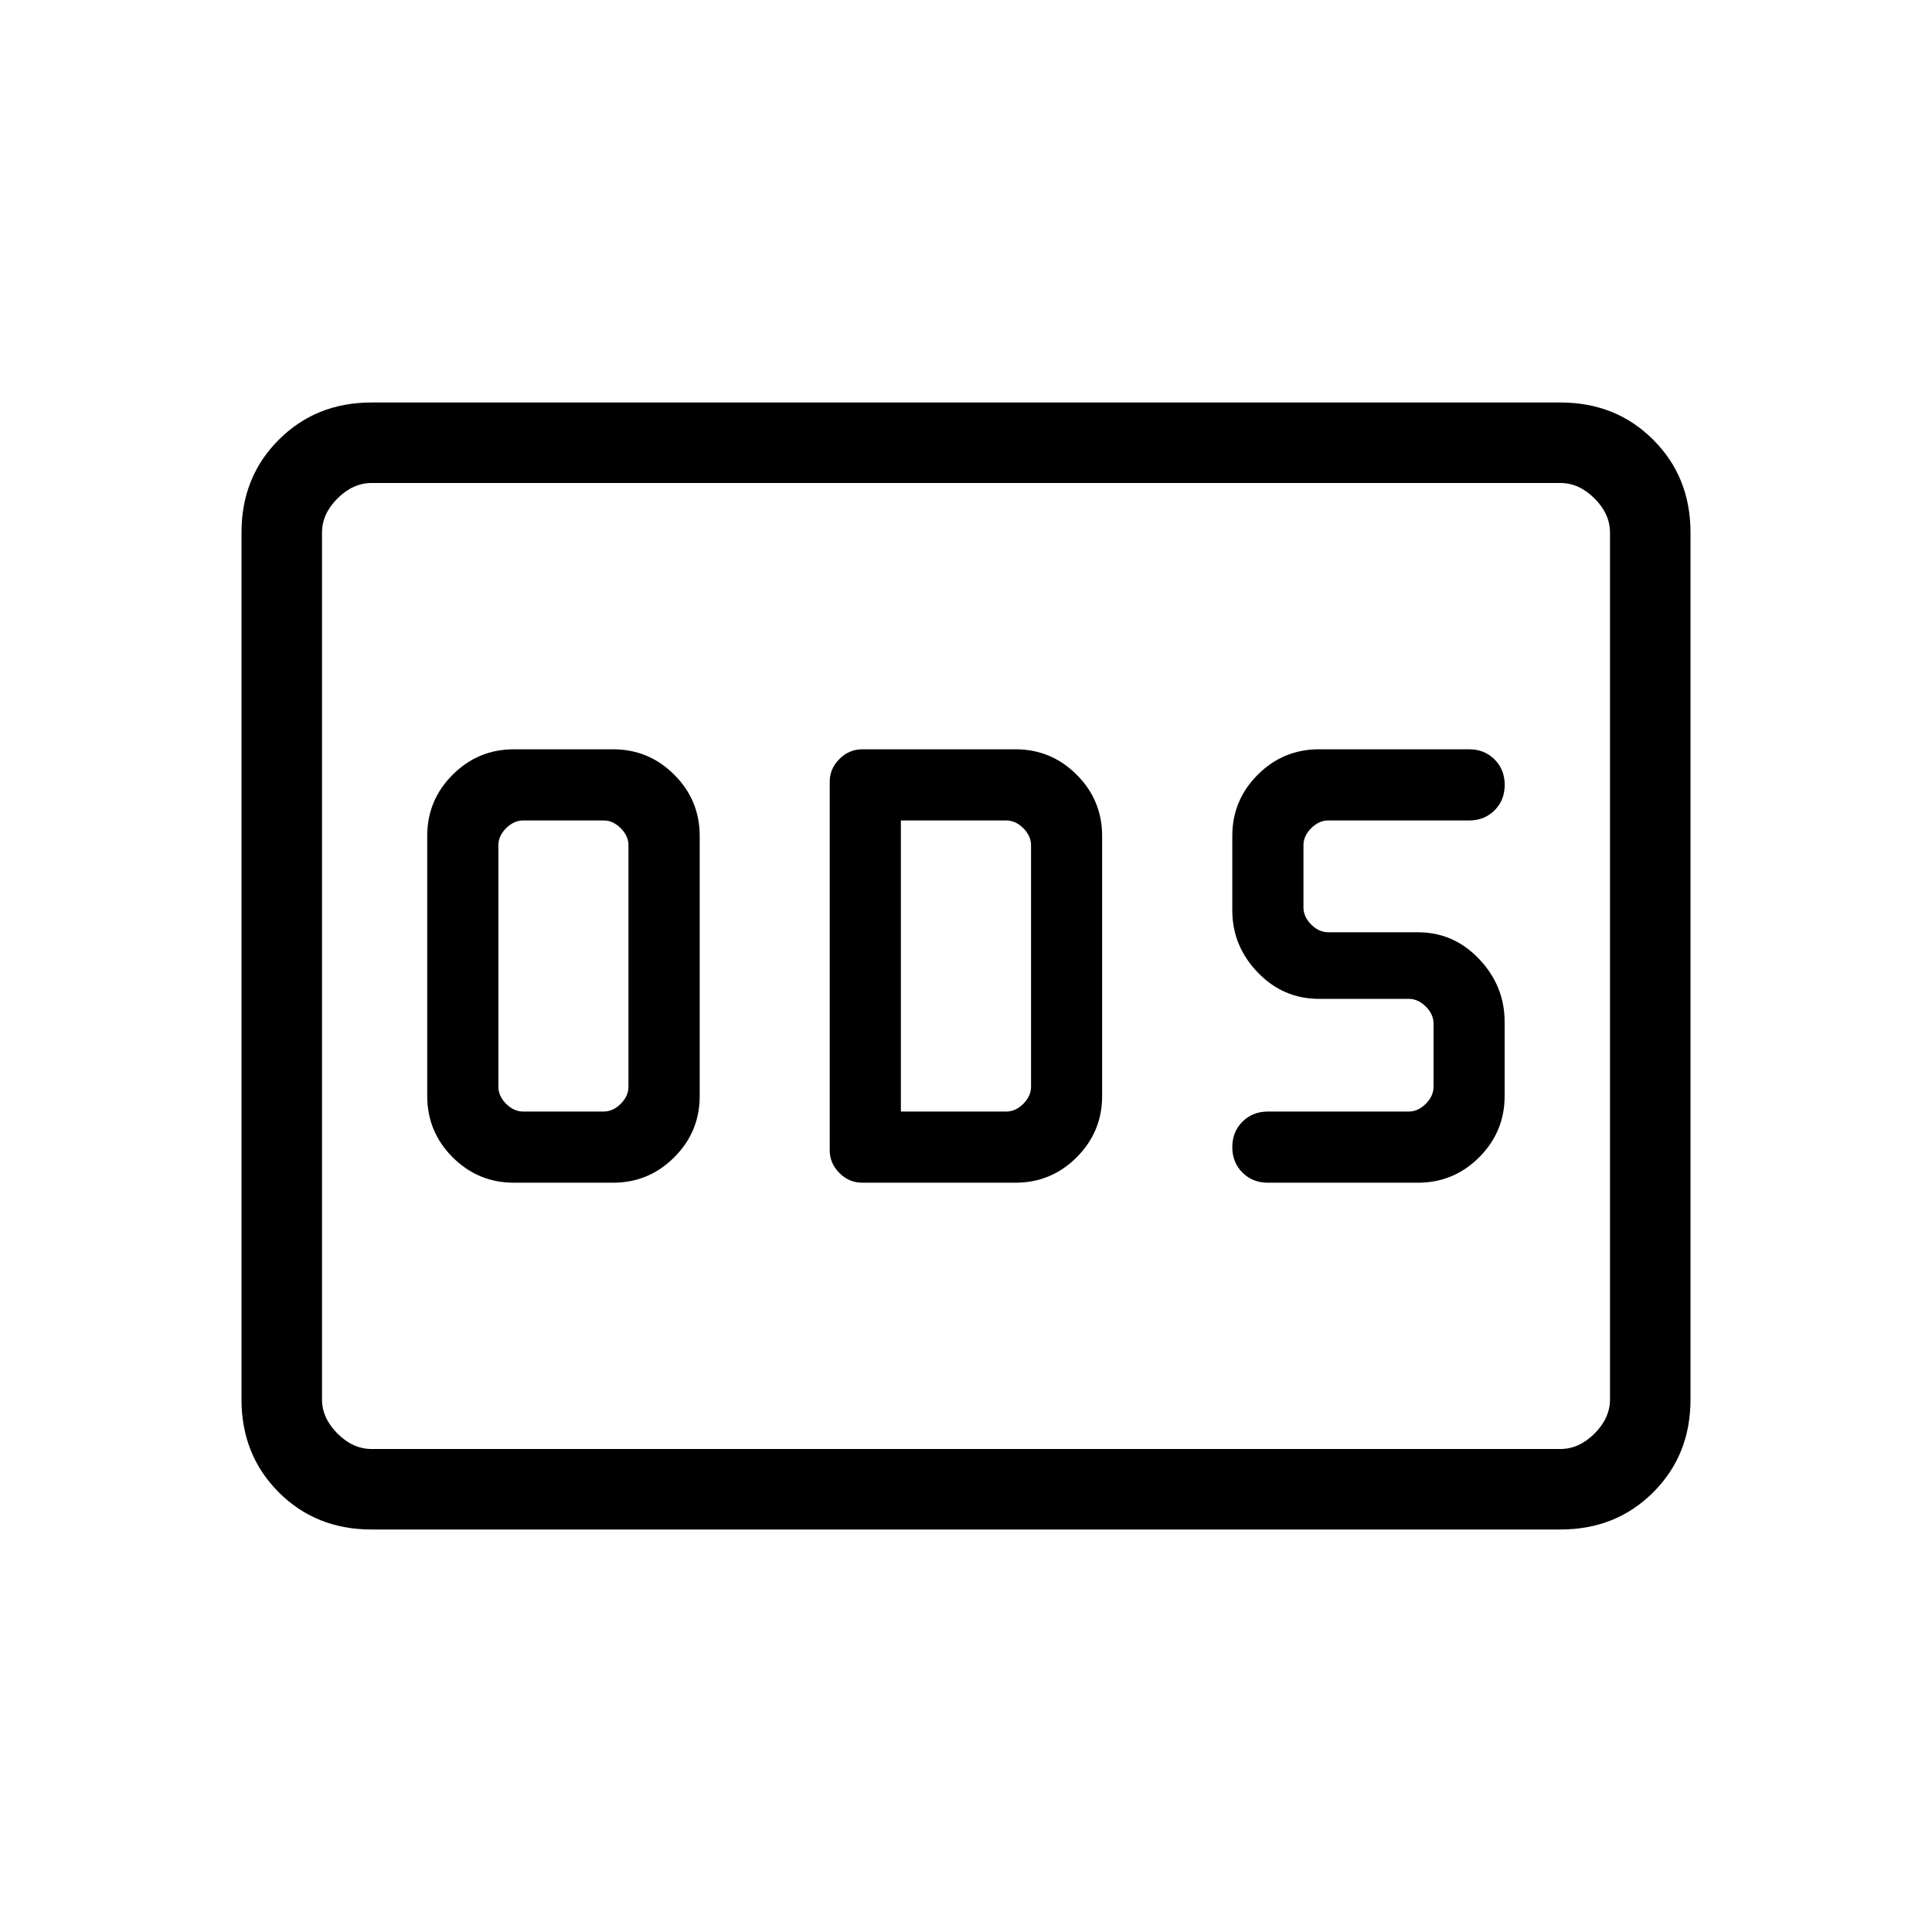 <svg xmlns="http://www.w3.org/2000/svg" width="1em" height="1em" viewBox="0 0 24 24"><path fill="currentColor" d="M6.385 14.692h1.23q.445 0 .761-.316t.316-.76v-3.231q0-.445-.316-.761t-.76-.316H6.384q-.445 0-.761.316t-.316.76v3.231q0 .445.316.761t.76.316m.116-.884q-.115 0-.212-.096q-.096-.097-.096-.212v-3q0-.115.096-.212q.097-.096.212-.096h1q.115 0 .212.096q.096.097.096.212v3q0 .115-.096.212q-.097.096-.212.096zm4.212.884h1.903q.445 0 .761-.316t.316-.76v-3.231q0-.445-.316-.761t-.76-.316h-1.904q-.162 0-.283.12t-.121.284v4.576q0 .162.12.283t.284.121m.48-.884v-3.616H12.5q.115 0 .212.096q.096.097.096.212v3q0 .115-.096.212q-.097.096-.212.096zm6.423.884q.445 0 .761-.316t.316-.76v-.924q0-.444-.316-.778q-.316-.333-.76-.333H16.5q-.115 0-.212-.096q-.096-.097-.096-.212V10.5q0-.115.096-.212q.097-.096.212-.096h1.75q.19 0 .316-.126t.126-.316t-.126-.316q-.126-.126-.316-.126h-1.865q-.445 0-.761.316t-.316.76v.924q0 .444.316.772t.76.328H17.5q.115 0 .212.096q.096.096.096.211v.785q0 .115-.096.212q-.097.096-.212.096h-1.75q-.19 0-.316.126t-.126.316t.126.316q.126.126.316.126zM4.615 19q-.69 0-1.152-.462Q3 18.075 3 17.385V6.615q0-.69.463-1.152Q3.925 5 4.615 5h14.77q.69 0 1.152.463q.463.462.463 1.152v10.77q0 .69-.462 1.152q-.463.463-1.153.463zm0-1h14.77q.23 0 .423-.192q.192-.193.192-.423V6.615q0-.23-.192-.423Q19.615 6 19.385 6H4.615q-.23 0-.423.192Q4 6.385 4 6.615v10.77q0 .23.192.423q.193.192.423.192M4 18V6z"/></svg>